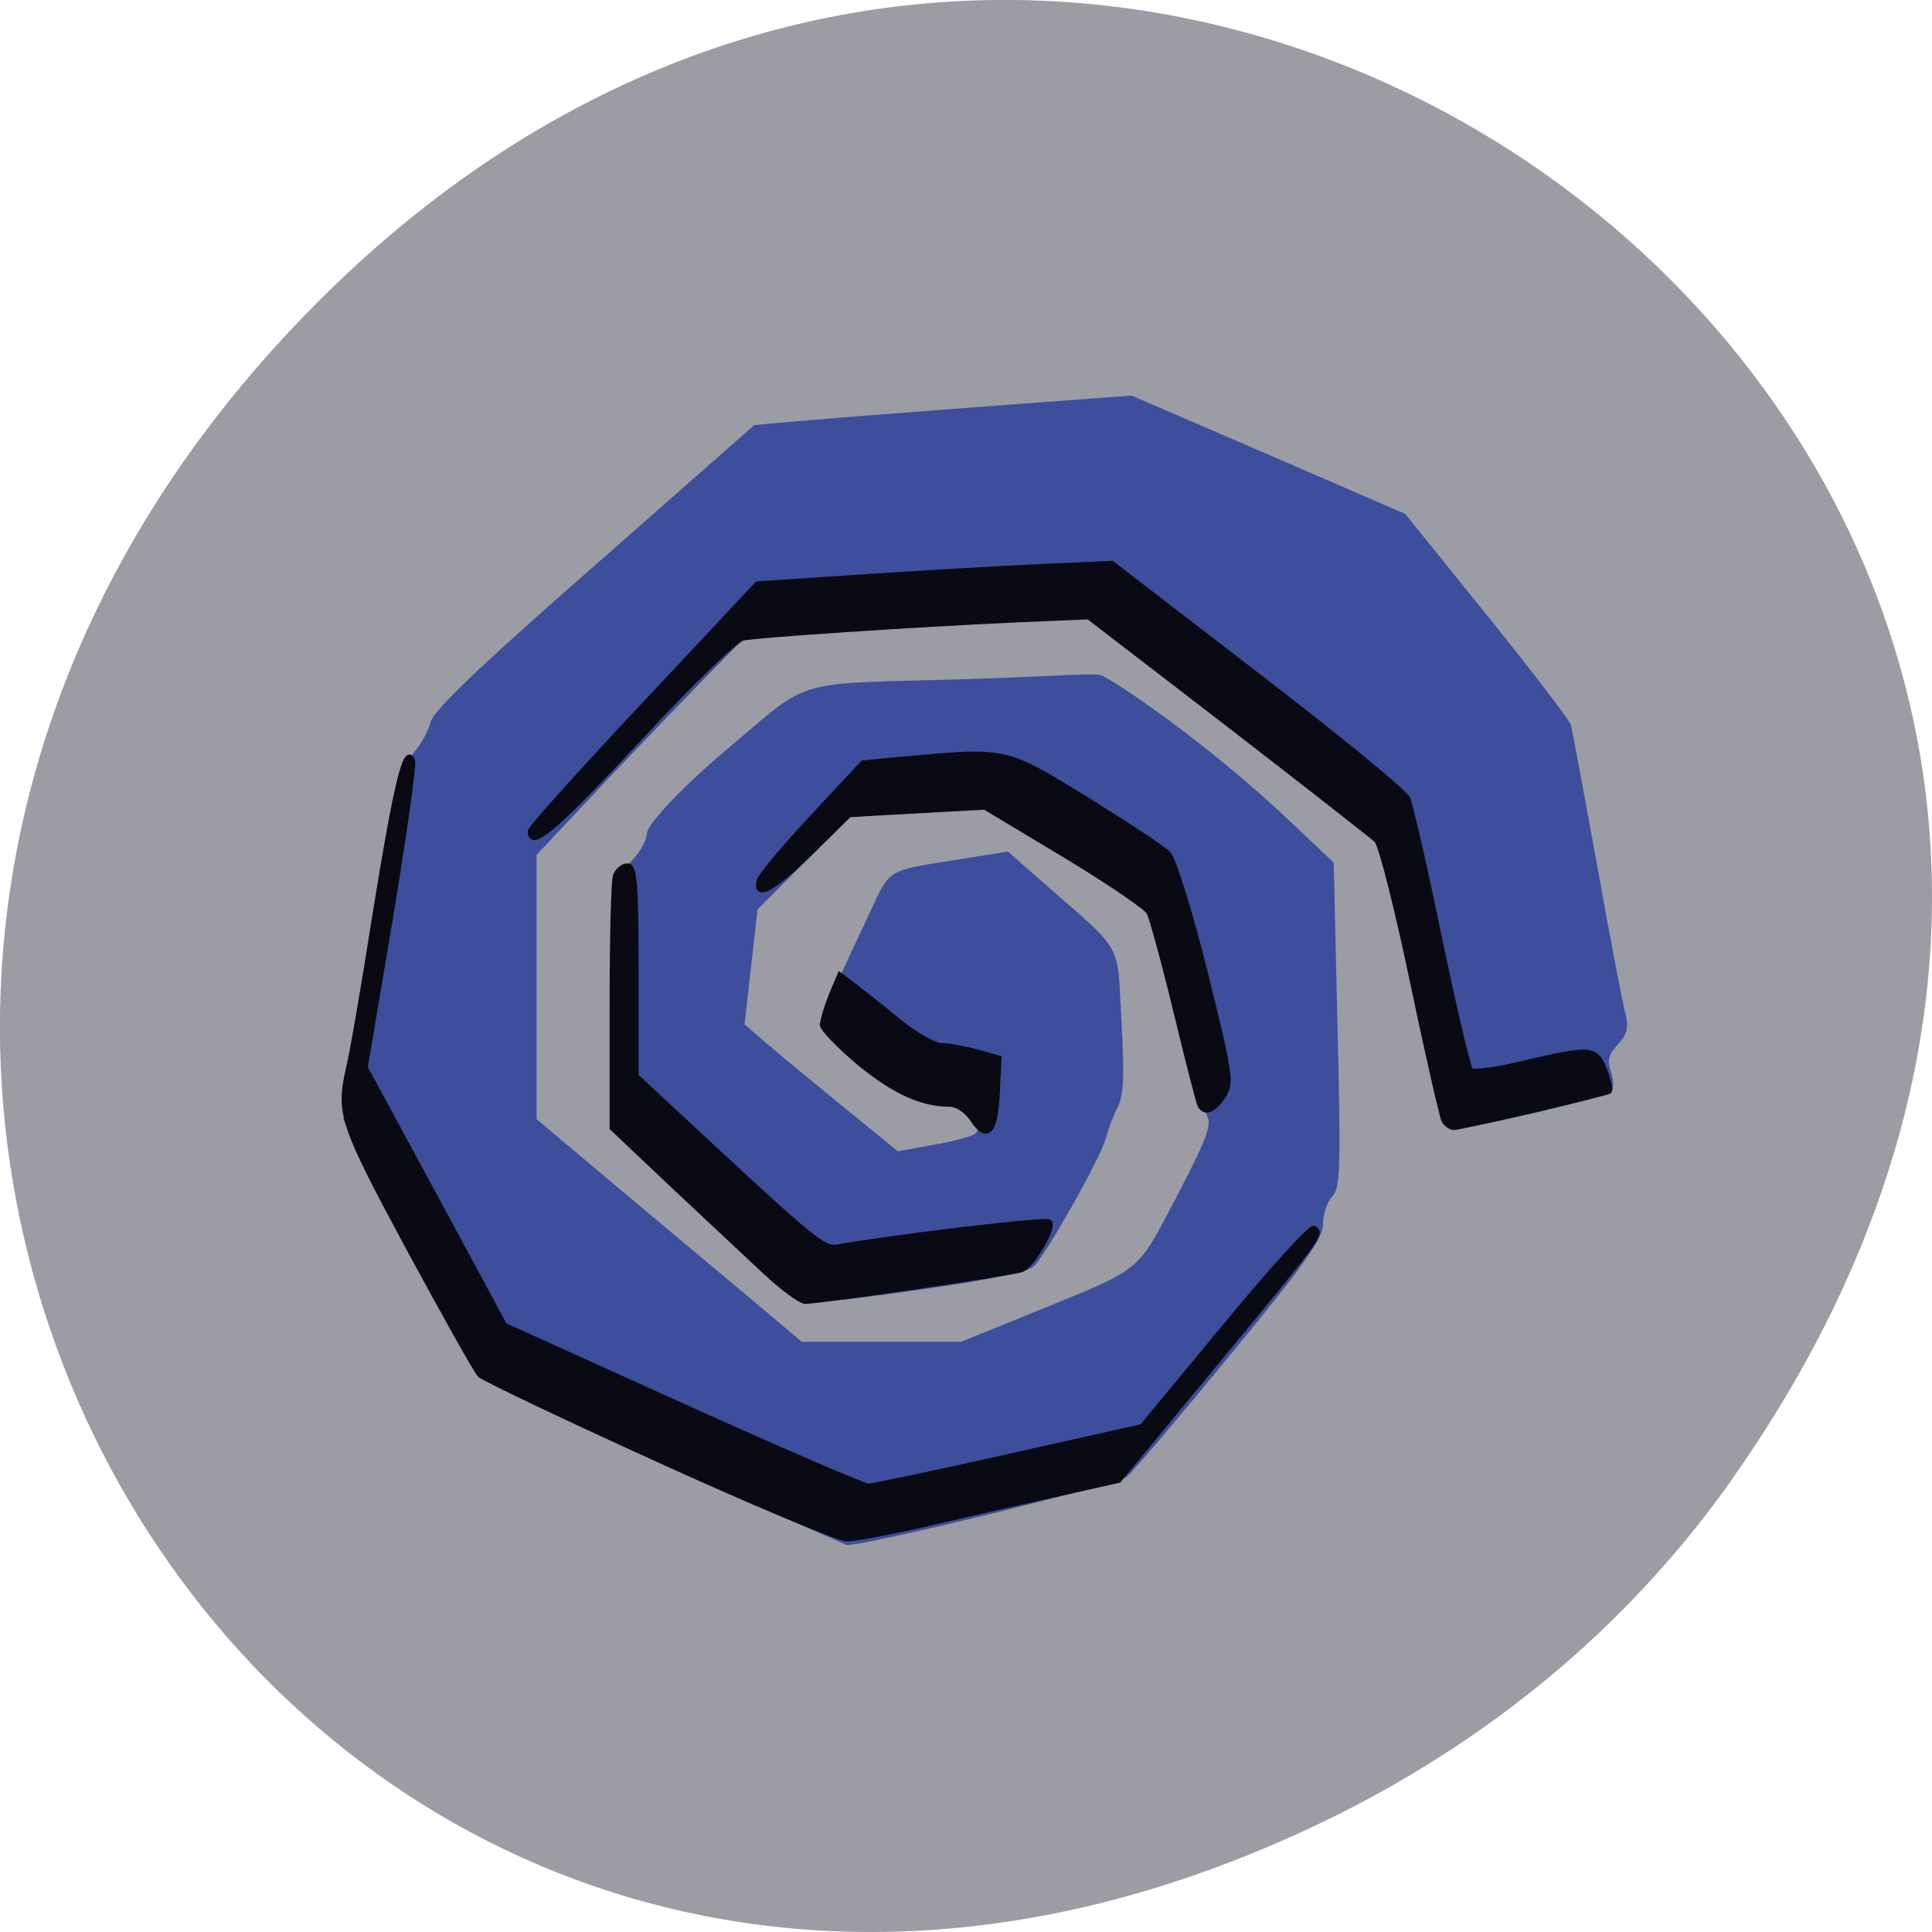 <svg xmlns="http://www.w3.org/2000/svg" viewBox="0 0 22 22"><path d="m 19.734 16.828 c 7.91 -11.25 -6.699 -22.652 -16.02 -13.484 c -8.777 8.641 -0.641 22.06 10.285 17.863 c 2.281 -0.875 4.281 -2.313 5.734 -4.375" fill="#9b9ca4"/><path d="m 7.547 16.645 l -2.047 -0.938 l -0.797 -1.48 l -0.793 -1.477 l 0.34 -2.027 c 0.273 -1.609 0.371 -2.059 0.473 -2.168 c 0.07 -0.078 0.152 -0.227 0.18 -0.332 c 0.039 -0.137 0.547 -0.625 1.871 -1.785 l 1.816 -1.598 l 0.438 -0.039 c 1.289 -0.109 2.676 -0.207 3.855 -0.297 l 1.559 0.672 l 1.559 0.676 l 0.926 1.148 c 0.508 0.629 0.941 1.195 0.961 1.254 c 0.016 0.063 0.152 0.797 0.305 1.633 c 0.148 0.836 0.297 1.605 0.328 1.707 c 0.059 0.313 -0.277 0.309 -0.184 0.59 c 0.039 0.109 0.043 0.215 0.008 0.246 c -0.031 0.031 -0.445 0.145 -0.918 0.254 c -0.645 0.148 -0.883 0.18 -0.938 0.121 c -0.039 -0.039 -0.211 -0.758 -0.383 -1.59 c -0.172 -0.836 -0.348 -1.563 -0.391 -1.613 c -0.043 -0.055 -0.469 -0.398 -0.945 -0.762 c -0.473 -0.367 -1.203 -0.93 -1.617 -1.254 l -0.754 -0.582 l -0.539 0.035 c -0.297 0.023 -1.184 0.082 -1.969 0.137 l -1.426 0.098 l -0.566 0.578 c -0.309 0.32 -0.84 0.871 -1.176 1.23 l -0.613 0.652 v 3.01 l 0.938 0.789 c 0.516 0.434 1.195 1 1.512 1.266 l 0.57 0.48 c 0.605 0 1.211 0 1.816 0 l 0.75 -0.305 c 1.352 -0.551 1.23 -0.457 1.703 -1.348 c 0.332 -0.633 0.402 -0.816 0.348 -0.914 c -0.035 -0.07 -0.188 -0.613 -0.336 -1.211 c -0.16 -0.652 -0.313 -1.125 -0.383 -1.191 c -0.063 -0.063 -0.496 -0.34 -0.957 -0.621 l -0.844 -0.508 l -1.547 0.125 l -0.527 0.523 l -0.527 0.527 l -0.074 0.656 l -0.074 0.652 l 0.258 0.223 c 0.145 0.125 0.539 0.449 0.875 0.723 l 0.613 0.5 l 0.41 -0.074 c 0.227 -0.039 0.438 -0.098 0.469 -0.125 c 0.109 -0.113 -0.031 -0.277 -0.27 -0.316 c -0.473 -0.078 -0.648 -0.164 -1.059 -0.531 c -0.496 -0.441 -0.504 -0.313 0.125 -1.66 c 0.246 -0.523 0.176 -0.484 1.066 -0.625 l 0.512 -0.082 l 0.418 0.367 c 0.91 0.797 0.824 0.645 0.875 1.559 c 0.035 0.633 0.027 0.852 -0.047 0.992 c -0.051 0.102 -0.109 0.262 -0.133 0.352 c -0.043 0.191 -0.668 1.301 -0.813 1.449 c -0.063 0.066 -0.52 0.16 -1.305 0.27 c -1.027 0.148 -1.238 0.16 -1.379 0.086 c -0.09 -0.047 -0.594 -0.496 -1.113 -0.996 l -0.949 -0.91 l -0.004 -1.445 v -1.449 l 0.172 -0.176 c 0.094 -0.098 0.168 -0.234 0.168 -0.309 c 0 -0.078 0.32 -0.457 0.91 -0.953 c 0.992 -0.84 0.715 -0.738 2.746 -0.801 c 0.805 -0.023 1.438 -0.074 1.516 -0.043 c 0.129 0.047 1.191 0.746 2.207 1.715 l 0.441 0.418 l 0.043 1.844 c 0.039 1.621 0.035 1.855 -0.059 1.957 c -0.059 0.063 -0.105 0.203 -0.105 0.313 c 0 0.164 -0.203 0.453 -1.051 1.484 c -0.582 0.707 -1.109 1.332 -1.18 1.391 c -0.098 0.086 -3 0.797 -3.195 0.781 c -0.832 -0.363 -1.422 -0.633 -2.094 -0.941" fill="#3d4e9c"/><path d="m 87.94 229.51 c -16.36 -7.441 -30.25 -14.05 -30.896 -14.704 c -0.647 -0.65 -6.179 -10.57 -12.358 -21.968 c -11.535 -21.495 -12.06 -23.03 -10.24 -31.06 c 0.588 -2.303 2.648 -14.291 4.59 -26.692 c 3.472 -21.554 5.238 -29.05 6.297 -26.16 c 0.235 0.709 -1.471 12.933 -3.825 27.11 l -4.355 25.806 l 12.06 22.263 l 12.01 22.263 l 30.661 13.877 c 16.89 7.618 31.367 13.877 32.13 13.877 c 0.765 0 11.711 -2.303 24.305 -5.138 l 22.951 -5.138 l 14.359 -17.361 c 7.886 -9.567 14.771 -17.13 15.301 -16.83 c 1.354 0.827 0.942 1.417 -17.18 23.326 l -16.537 20.02 c -10.652 2.362 -21.657 4.842 -31.779 7.204 c -6.827 1.594 -13.653 2.894 -15.12 2.894 c -1.471 -0.059 -16.01 -6.141 -32.367 -13.582 m 18.13 -32.656 c -3.06 -2.835 -10.181 -9.567 -15.889 -14.881 l -10.299 -9.744 v -20.964 c 0 -11.574 0.235 -21.672 0.588 -22.558 c 0.353 -0.886 1.236 -1.594 2 -1.594 c 1.177 0 1.412 3.307 1.412 18.07 v 18.13 l 3.296 3.071 c 29.66 27.578 28.954 26.987 32.31 26.337 c 9.946 -1.713 35.19 -4.724 35.722 -4.193 c 0.883 0.827 -2.942 7.441 -4.708 8.09 c -1.648 0.65 -34.898 5.492 -37.37 5.492 c -0.824 -0.059 -4 -2.362 -7.06 -5.256 m 35.898 -26.22 c -0.942 -1.417 -2.648 -2.539 -3.884 -2.539 c -4.885 0 -9.593 -2.185 -15.654 -7.145 c -3.413 -2.894 -6.297 -5.846 -6.297 -6.555 c 0.647 -3.189 1.765 -5.492 3 -8.445 l 2.413 1.831 c 1.295 1 4.767 3.72 7.65 6.082 c 2.884 2.362 6.238 4.252 7.474 4.252 c 1.177 0 3.884 0.472 6 1.063 l 3.825 1.063 l -0.294 6.082 c -0.353 6.791 -1.707 8.149 -4.237 4.311 m 81.45 0.354 c -0.353 -0.65 -2.825 -11.456 -5.473 -24.09 c -2.648 -12.637 -5.414 -23.562 -6.179 -24.33 c -0.765 -0.709 -12.241 -9.685 -25.541 -19.96 l -24.19 -18.602 l -12.594 0.531 c -17.949 0.827 -44.491 2.598 -47.08 3.13 c -1.236 0.236 -9.298 8.03 -18.01 17.48 c -14.242 15.295 -18.597 19.01 -18.597 15.944 c 0 -0.531 8.827 -10.334 19.597 -21.79 l 19.538 -20.846 l 18.479 -1.24 c 10.181 -0.65 23.952 -1.476 30.602 -1.772 l 12.06 -0.531 l 25.01 19.251 c 13.771 10.57 25.482 20.14 26.01 21.318 c 0.471 1.181 3 12.05 5.473 24.15 c 2.531 12.05 4.943 22.322 5.355 22.735 c 0.471 0.472 4.649 -0.118 9.298 -1.24 c 11.476 -2.716 12.358 -2.657 13.83 1.181 c 0.647 1.713 1 3.366 0.824 3.543 c -0.471 0.413 -25.423 6.26 -26.836 6.26 c -0.471 0 -1.177 -0.531 -1.589 -1.122 m -42.08 -2.598 c -0.235 -0.413 -2.119 -7.736 -4.178 -16.299 c -2.06 -8.504 -4.178 -16.18 -4.649 -17.07 c -0.471 -0.886 -7.06 -5.374 -14.595 -9.921 l -13.771 -8.267 l -23.422 1.299 l -6.591 6.496 c -6.356 6.26 -9.593 8.09 -8.886 5.02 c 0.177 -0.827 4.296 -5.728 9.122 -10.925 l 8.769 -9.389 l 6.827 -0.65 c 18.01 -1.653 17.596 -1.713 31.544 6.85 c 6.944 4.311 13.359 8.504 14.242 9.448 c 0.883 0.886 3.766 10.1 6.356 20.491 c 4.355 17.598 4.59 19.01 3.119 21.259 c -1.589 2.421 -3.06 3.01 -3.884 1.653" transform="matrix(0.066 0 0 0.066 1.702 1.475)" fill="#0a0a14" stroke="#0a0a14"/></svg>